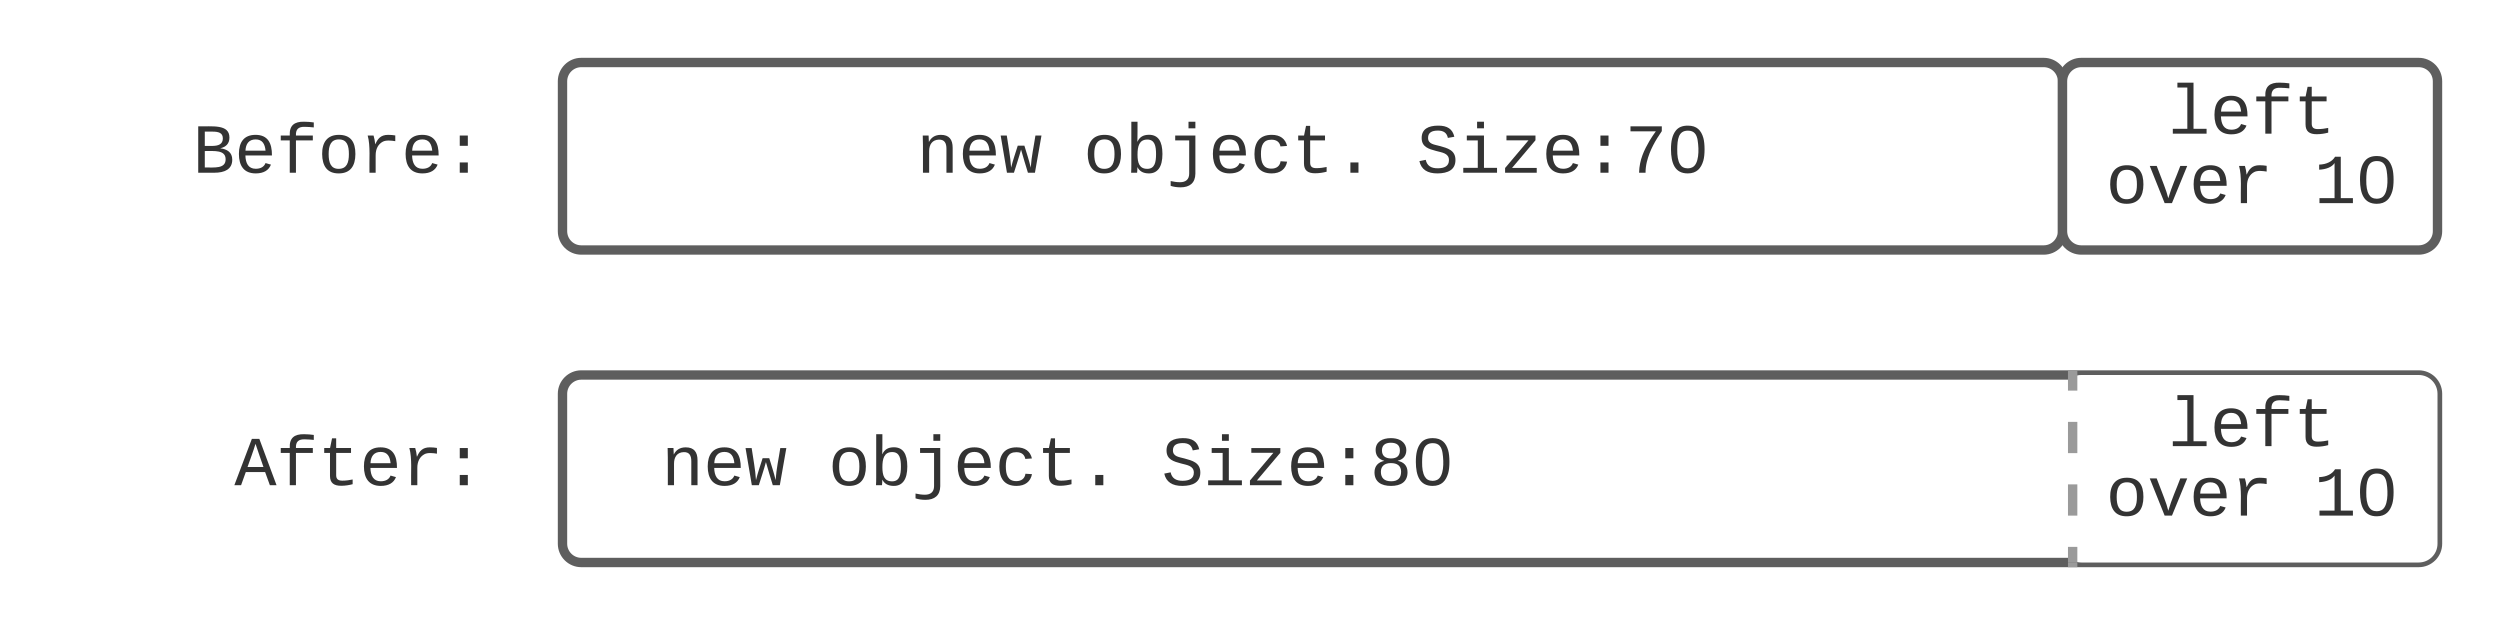 <svg xmlns="http://www.w3.org/2000/svg" xmlns:xlink="http://www.w3.org/1999/xlink" xmlns:lucid="lucid" width="800" height="200"><g transform="translate(-20 -80)" lucid:page-tab-id="0_0"><path d="M0 0h1870.4v1323.2H0z" fill="#fff"/><path d="M40 106c0-3.3 2.7-6 6-6h128c3.3 0 6 2.7 6 6v48c0 3.3-2.7 6-6 6H46c-3.3 0-6-2.7-6-6z" stroke="#000" stroke-opacity="0" stroke-width="3" fill="#fff" fill-opacity="0"/><use xlink:href="#a" transform="matrix(1,0,0,1,45,105) translate(36.651 30.273)"/><path d="M40 206c0-3.3 2.7-6 6-6h128c3.3 0 6 2.7 6 6v48c0 3.3-2.7 6-6 6H46c-3.3 0-6-2.7-6-6z" stroke="#000" stroke-opacity="0" stroke-width="3" fill="#fff" fill-opacity="0"/><use xlink:href="#b" transform="matrix(1,0,0,1,45,205) translate(49.987 30.273)"/><path d="M200 206c0-3.3 2.7-6 6-6h588c3.3 0 6 2.7 6 6v48c0 3.3-2.7 6-6 6H206c-3.3 0-6-2.7-6-6z" stroke="#5e5e5e" stroke-width="3" fill="#fff"/><use xlink:href="#c" transform="matrix(1,0,0,1,205,205) translate(0 30.273)"/><use xlink:href="#d" transform="matrix(1,0,0,1,205,205) translate(26.671 30.273)"/><use xlink:href="#e" transform="matrix(1,0,0,1,205,205) translate(80.013 30.273)"/><use xlink:href="#f" transform="matrix(1,0,0,1,205,205) translate(186.697 30.273)"/><path d="M200 106c0-3.3 2.7-6 6-6h468c3.3 0 6 2.7 6 6v48c0 3.3-2.7 6-6 6H206c-3.3 0-6-2.7-6-6z" stroke="#5e5e5e" stroke-width="3" fill="#fff"/><use xlink:href="#g" transform="matrix(1,0,0,1,205,105) translate(108.313 30.273)"/><use xlink:href="#e" transform="matrix(1,0,0,1,205,105) translate(161.655 30.273)"/><use xlink:href="#h" transform="matrix(1,0,0,1,205,105) translate(268.339 30.273)"/><path d="M680 106c0-3.3 2.7-6 6-6h108c3.3 0 6 2.7 6 6v48c0 3.3-2.7 6-6 6H686c-3.3 0-6-2.7-6-6z" stroke="#5e5e5e" stroke-width="3" fill="#fff"/><use xlink:href="#i" transform="matrix(1,0,0,1,685,105) translate(28.829 17.773)"/><use xlink:href="#j" transform="matrix(1,0,0,1,685,105) translate(8.826 39.996)"/><use xlink:href="#k" transform="matrix(1,0,0,1,685,105) translate(75.503 39.996)"/><path d="M680 206c0-3.3 2.7-6 6-6h108c3.3 0 6 2.7 6 6v48c0 3.3-2.7 6-6 6H686c-3.3 0-6-2.7-6-6z" fill="#fff"/><g><use xlink:href="#i" transform="matrix(1,0,0,1,685,205) translate(28.829 17.773)"/><use xlink:href="#j" transform="matrix(1,0,0,1,685,205) translate(8.826 39.996)"/><use xlink:href="#k" transform="matrix(1,0,0,1,685,205) translate(75.503 39.996)"/></g><path d="M683.25 200v5m0 10v10m0 10v10m0 10v5" stroke="#9a9a9a" stroke-width="3" fill="none"/><path d="M684.75 200.04h-3v-1.54h3zM684.75 261.5h-3v-1.54h3z" fill="#9a9a9a"/><defs><path fill="#333" d="M802-711c201 25 350 118 350 331C1152-95 921 0 634 0H162v-1349c401 9 908-74 908 327 0 184-111 275-268 311zm-224-69c174-2 300-51 300-218 0-163-124-198-302-198H353v416h225zM353-153c281-2 612 44 606-244-5-271-329-233-606-234v478" id="l"/><path fill="#333" d="M617-1102c355 0 481 238 477 599H322c5 222 84 388 301 388 144 0 244-59 284-166l158 45C1002-72 854 20 623 20c-342 0-490-220-490-568 0-346 151-554 484-554zm291 461c-18-192-90-328-289-328-194 0-287 128-295 328h584" id="m"/><path fill="#333" d="M839-1335c-182-6-269 67-259 253h491v142H580V0H400v-940H138v-142h262c-15-293 132-408 418-402 94 2 200 7 281 21v145c-75-10-177-14-260-17" id="n"/><path fill="#333" d="M615-1102c343 0 484 203 482 560-1 347-147 562-488 562-336 0-475-219-479-562-4-349 156-560 485-560zm-8 989c240 0 301-180 301-429 0-245-55-427-290-427-236 0-299 181-299 427 0 243 61 429 288 429" id="o"/><path fill="#333" d="M839-1102c70 0 148 7 206 17v167c-112-18-268-36-363 15-129 69-208 203-208 395V0H294c-10-367 32-789-52-1082h171c21 75 41 161 48 250h5c67-152 152-270 373-270" id="p"/><path fill="#333" d="M496 0v-299h235V0H496zm0-783v-299h235v299H496" id="q"/><g id="a"><use transform="matrix(0.011,0,0,0.011,0,0)" xlink:href="#l"/><use transform="matrix(0.011,0,0,0.011,13.336,0)" xlink:href="#m"/><use transform="matrix(0.011,0,0,0.011,26.671,0)" xlink:href="#n"/><use transform="matrix(0.011,0,0,0.011,40.007,0)" xlink:href="#o"/><use transform="matrix(0.011,0,0,0.011,53.342,0)" xlink:href="#p"/><use transform="matrix(0.011,0,0,0.011,66.678,0)" xlink:href="#m"/><use transform="matrix(0.011,0,0,0.011,80.013,0)" xlink:href="#q"/></g><path fill="#333" d="M1034 0L896-382H333L196 0H0l510-1349h217L1228 0h-194zM847-531c-77-225-157-447-231-674-69 231-154 451-232 674h463" id="r"/><path fill="#333" d="M682 16c-209 0-323-80-324-285v-671H190v-142h170l58-282h120v282h432v142H538v652c2 114 60 155 182 155 106 0 209-16 297-34v137C921-4 806 16 682 16" id="s"/><g id="b"><use transform="matrix(0.011,0,0,0.011,0,0)" xlink:href="#r"/><use transform="matrix(0.011,0,0,0.011,13.336,0)" xlink:href="#n"/><use transform="matrix(0.011,0,0,0.011,26.671,0)" xlink:href="#s"/><use transform="matrix(0.011,0,0,0.011,40.007,0)" xlink:href="#m"/><use transform="matrix(0.011,0,0,0.011,53.342,0)" xlink:href="#p"/><use transform="matrix(0.011,0,0,0.011,66.678,0)" xlink:href="#q"/></g><path fill="#333" d="M706-1102c241 0 344 136 343 381V0H868v-695c1-168-57-273-220-268-190 6-283 138-283 336V0H185c-3-360 6-732-6-1082h170c4 54 7 126 8 185h3c63-121 164-204 346-205" id="t"/><path fill="#333" d="M1018 0H814c-67-224-138-444-200-673C552-442 476-224 407 0H204L21-1082h178c43 310 105 601 126 933 54-225 128-425 193-638h193c63 212 134 415 185 638 22-336 90-622 136-933h176" id="u"/><g id="d"><use transform="matrix(0.011,0,0,0.011,0,0)" xlink:href="#t"/><use transform="matrix(0.011,0,0,0.011,13.336,0)" xlink:href="#m"/><use transform="matrix(0.011,0,0,0.011,26.671,0)" xlink:href="#u"/></g><path fill="#333" d="M365-904c58-129 161-200 334-200 130 0 228 46 293 138s98 233 98 420c0 189-34 331-102 425S824 20 698 20c-170 0-275-64-336-184 0 55-3 116-9 164H179c5-68 6-147 6-223v-1261h180c-2 193 4 394-4 580h4zm283 791c221 0 256-197 256-427 0-229-34-425-254-425-236 0-285 195-285 441 0 237 53 411 283 411" id="v"/><path fill="#333" d="M390 276c167 0 266-82 266-251v-965H249v-142h587V28c-4 270-165 397-431 397-107 0-208-16-288-43V242c80 18 173 34 273 34zm246-1568v-192h200v192H636" id="w"/><path fill="#333" d="M631 20c-350 0-501-215-501-562 0-355 162-560 502-560 250 0 399 118 446 323l-192 14c-23-124-109-196-262-196-242 0-305 171-305 415 1 245 61 427 304 427 151 0 248-77 267-215l190 12C1039-107 883 20 631 20" id="x"/><path fill="#333" d="M496 0v-299h235V0H496" id="y"/><g id="e"><use transform="matrix(0.011,0,0,0.011,0,0)" xlink:href="#o"/><use transform="matrix(0.011,0,0,0.011,13.336,0)" xlink:href="#v"/><use transform="matrix(0.011,0,0,0.011,26.671,0)" xlink:href="#w"/><use transform="matrix(0.011,0,0,0.011,40.007,0)" xlink:href="#m"/><use transform="matrix(0.011,0,0,0.011,53.342,0)" xlink:href="#x"/><use transform="matrix(0.011,0,0,0.011,66.678,0)" xlink:href="#s"/><use transform="matrix(0.011,0,0,0.011,80.013,0)" xlink:href="#y"/></g><path fill="#333" d="M614-1226c-167 1-283 53-283 213 0 183 186 193 334 234 230 63 463 120 463 409 0 286-219 387-518 390C309 23 131-98 79-338l185-37c34 165 149 248 351 246 184-2 324-58 324-238 0-203-207-221-372-266-210-57-422-111-422-377 0-267 201-356 470-360 279-5 430 101 480 324l-188 33c-28-141-121-215-293-213" id="z"/><path fill="#333" d="M745-142h380V0H143v-142h422v-798H246v-142h499v940zM545-1292v-192h200v192H545" id="A"/><path fill="#333" d="M147 0v-137l681-806H187v-139h844v137L349-139h719V0H147" id="B"/><path fill="#333" d="M809-709c168 33 285 134 285 331 0 277-191 398-480 398-287 0-481-120-481-396 0-192 118-296 281-331v-4c-145-39-248-139-248-313 0-238 192-346 444-346 211 0 357 75 422 217 19 41 27 86 27 131 0 172-101 274-250 309v4zm-197-70c168 0 260-73 260-233 0-158-100-224-262-224-160 0-260 68-260 224 0 155 97 232 262 233zm4 664c194 1 291-91 291-280 0-172-115-249-297-249-178 0-291 85-291 253 0 186 106 275 297 276" id="C"/><path fill="#333" d="M1065-1013c47 164 49 500-1 665C999-130 875 20 611 20c-377 0-484-300-487-695-2-245 41-425 141-551 77-98 191-144 352-144 261 0 386 140 448 357zM741-155c199-92 203-504 159-785-26-168-96-284-283-284-281 0-308 256-311 549-2 181 18 324 80 428 46 77 115 118 227 120 47 0 90-10 128-28" id="D"/><g id="f"><use transform="matrix(0.011,0,0,0.011,0,0)" xlink:href="#z"/><use transform="matrix(0.011,0,0,0.011,13.336,0)" xlink:href="#A"/><use transform="matrix(0.011,0,0,0.011,26.671,0)" xlink:href="#B"/><use transform="matrix(0.011,0,0,0.011,40.007,0)" xlink:href="#m"/><use transform="matrix(0.011,0,0,0.011,53.342,0)" xlink:href="#q"/><use transform="matrix(0.011,0,0,0.011,66.678,0)" xlink:href="#C"/><use transform="matrix(0.011,0,0,0.011,80.013,0)" xlink:href="#D"/></g><g id="g"><use transform="matrix(0.011,0,0,0.011,0,0)" xlink:href="#t"/><use transform="matrix(0.011,0,0,0.011,13.336,0)" xlink:href="#m"/><use transform="matrix(0.011,0,0,0.011,26.671,0)" xlink:href="#u"/></g><path fill="#333" d="M1069-1210C890-948 720-664 634-316c-25 105-38 210-38 316H408c9-385 153-667 302-925 57-98 120-190 185-279H158v-145h911v139" id="E"/><g id="h"><use transform="matrix(0.011,0,0,0.011,0,0)" xlink:href="#z"/><use transform="matrix(0.011,0,0,0.011,13.336,0)" xlink:href="#A"/><use transform="matrix(0.011,0,0,0.011,26.671,0)" xlink:href="#B"/><use transform="matrix(0.011,0,0,0.011,40.007,0)" xlink:href="#m"/><use transform="matrix(0.011,0,0,0.011,53.342,0)" xlink:href="#q"/><use transform="matrix(0.011,0,0,0.011,66.678,0)" xlink:href="#E"/><use transform="matrix(0.011,0,0,0.011,80.013,0)" xlink:href="#D"/></g><path fill="#333" d="M736-142h380V0H134v-142h422v-1200H267v-142h469v1342" id="F"/><g id="i"><use transform="matrix(0.011,0,0,0.011,0,0)" xlink:href="#F"/><use transform="matrix(0.011,0,0,0.011,13.336,0)" xlink:href="#m"/><use transform="matrix(0.011,0,0,0.011,26.671,0)" xlink:href="#n"/><use transform="matrix(0.011,0,0,0.011,40.007,0)" xlink:href="#s"/></g><path fill="#333" d="M715 0H502L69-1082h202c94 253 197 500 285 758 19 57 36 126 52 183 96-335 234-626 350-941h201" id="G"/><g id="j"><use transform="matrix(0.011,0,0,0.011,0,0)" xlink:href="#o"/><use transform="matrix(0.011,0,0,0.011,13.336,0)" xlink:href="#G"/><use transform="matrix(0.011,0,0,0.011,26.671,0)" xlink:href="#m"/><use transform="matrix(0.011,0,0,0.011,40.007,0)" xlink:href="#p"/></g><path fill="#333" d="M148-1120c216-7 379-89 463-229h166v1204h353V0H157v-145h439v-1021c-79 124-254 184-448 194v-148" id="H"/><g id="k"><use transform="matrix(0.011,0,0,0.011,0,0)" xlink:href="#H"/><use transform="matrix(0.011,0,0,0.011,13.336,0)" xlink:href="#D"/></g></defs></g></svg>